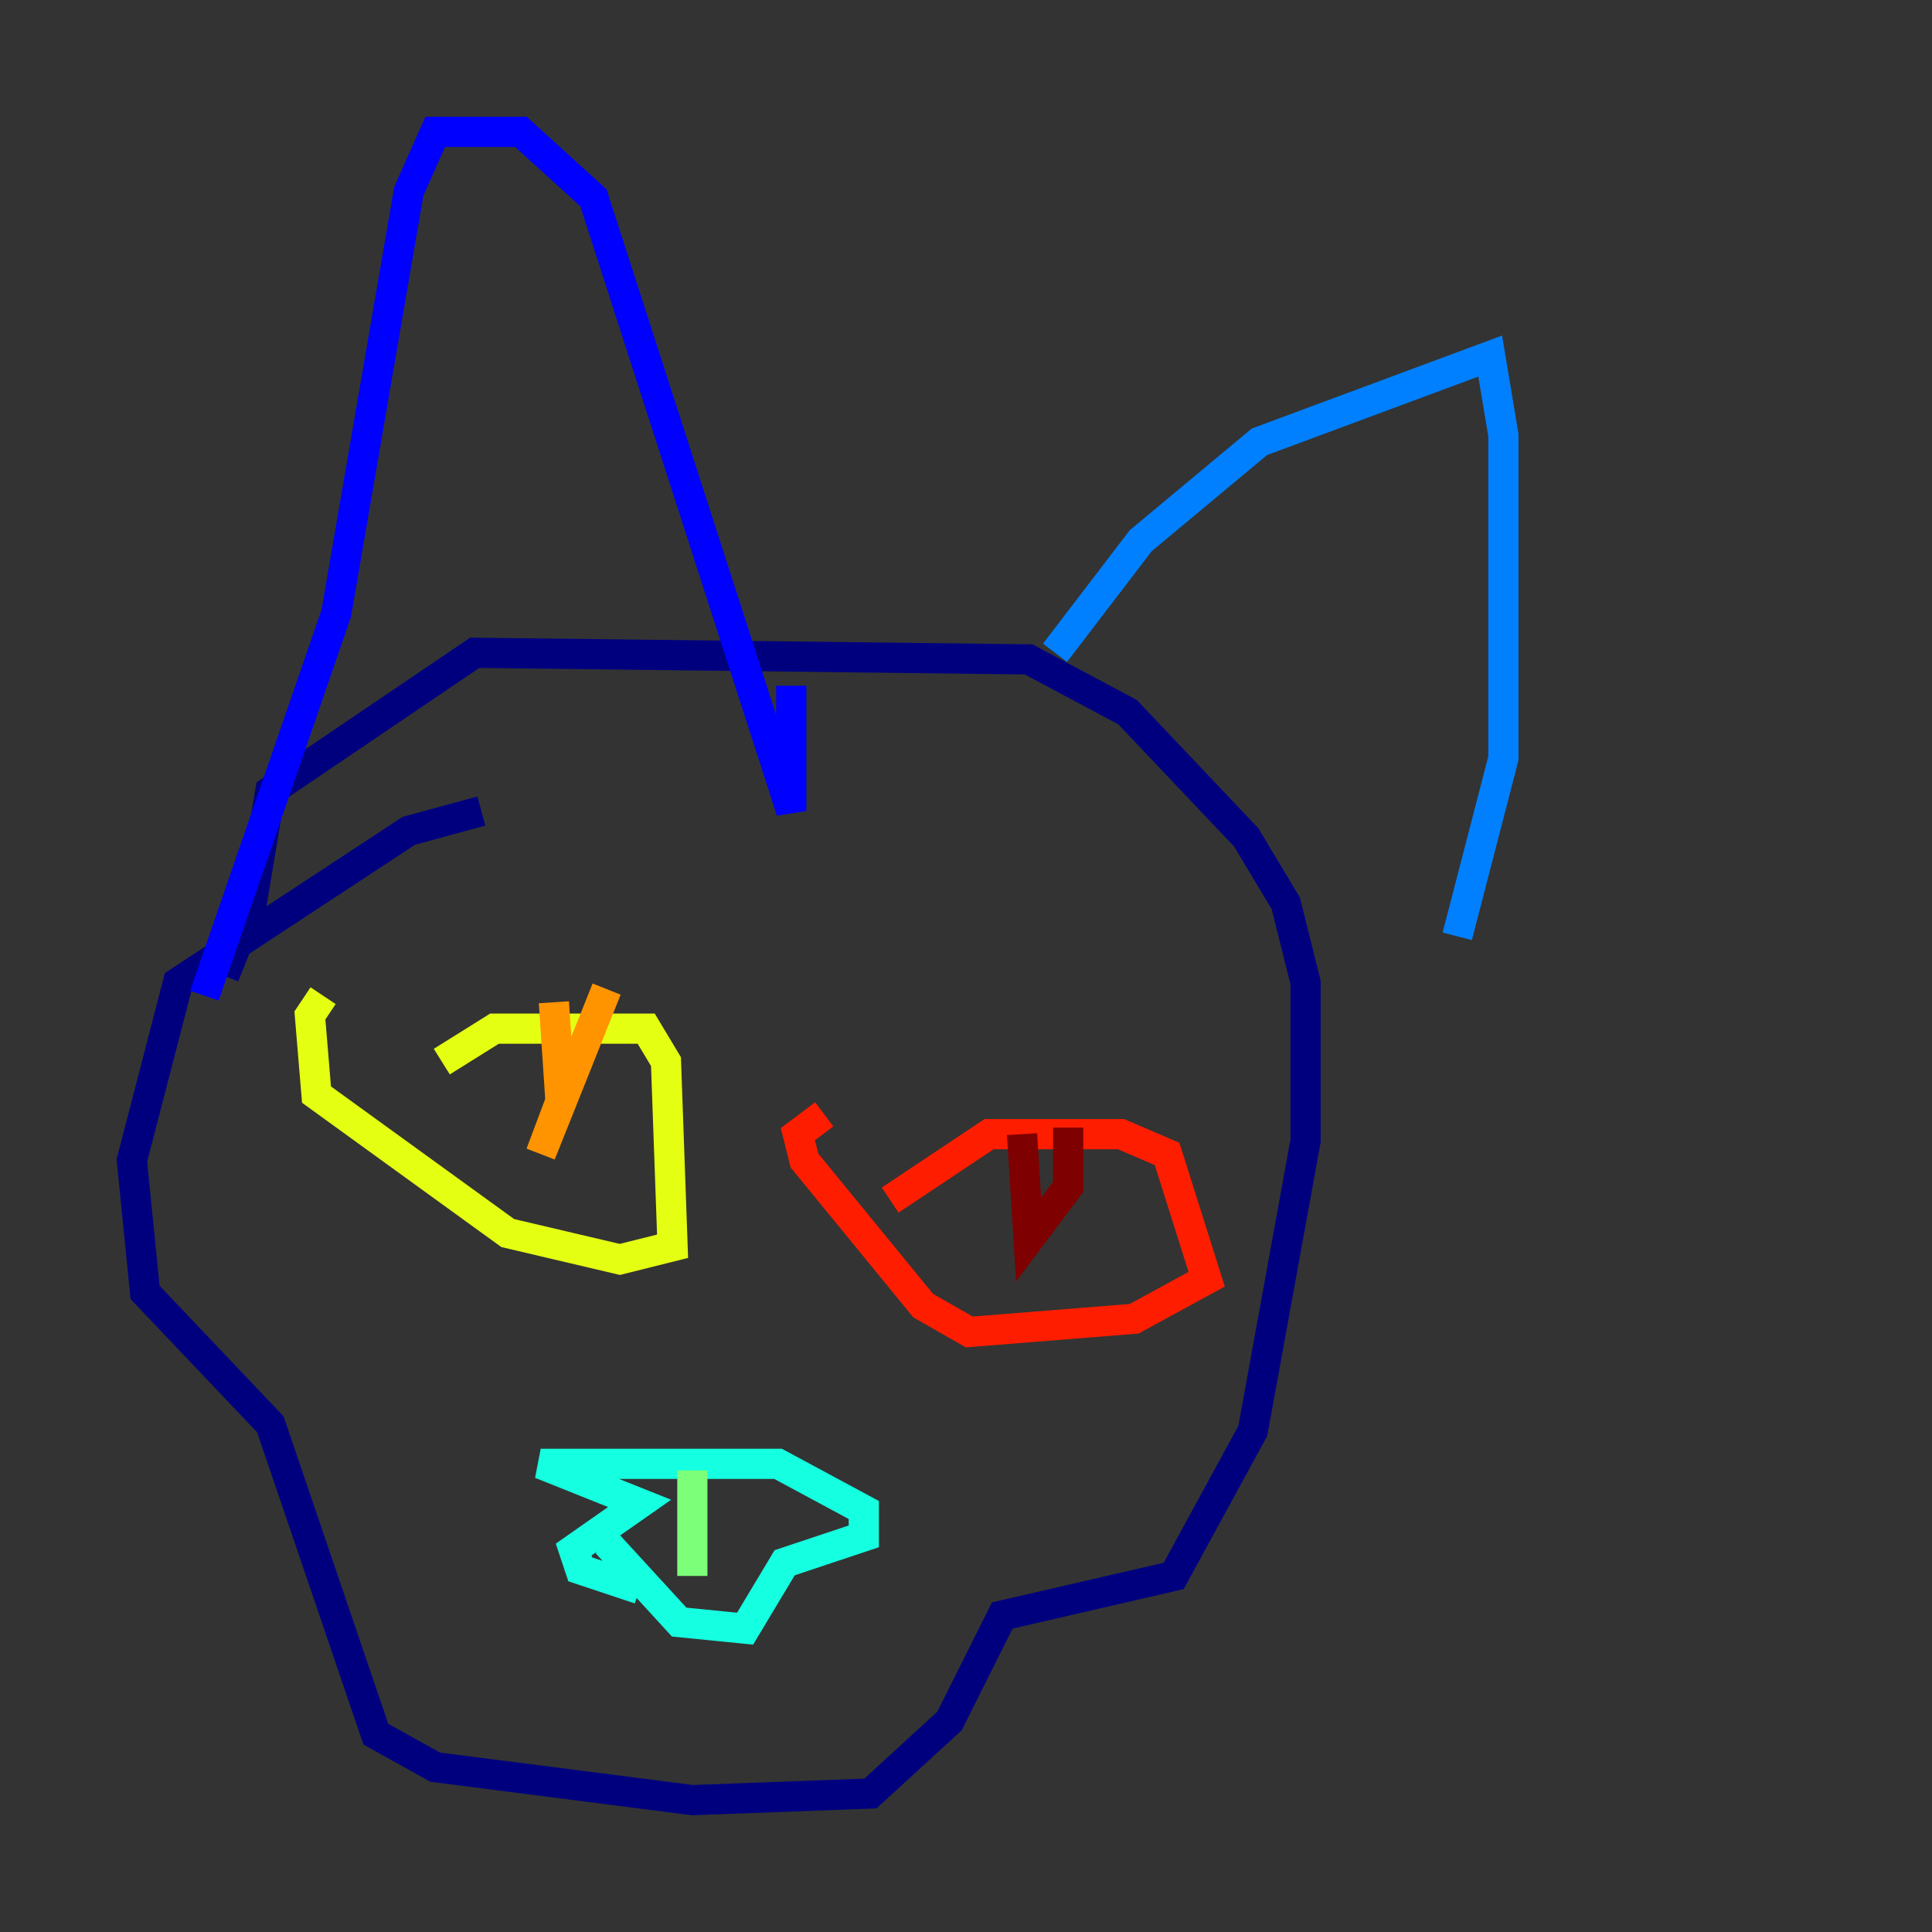 <?xml version="1.0" encoding="utf-8" ?>
<svg baseProfile="tiny" height="128" version="1.2" viewBox="0,0,128,128" width="128" xmlns="http://www.w3.org/2000/svg" xmlns:ev="http://www.w3.org/2001/xml-events" xmlns:xlink="http://www.w3.org/1999/xlink"><rect x="0" y="0" width="128" height="128" fill="#333333" stroke="none"/><defs /><polyline fill="none" points="31.891,53.734 27.085,55.044 11.795,65.092 8.737,76.887 9.611,85.625 17.911,94.362 24.901,114.894 28.833,117.079 45.87,119.263 57.666,118.826 62.908,114.02 66.403,107.031 77.761,104.41 83.003,94.799 86.498,75.577 86.498,65.092 85.188,59.85 82.567,55.481 74.703,47.181 68.15,43.686 31.454,43.249 17.911,52.423 16.601,60.287 14.853,64.655" stroke="#00007f" stroke-width="2" /><polyline fill="none" points="13.543,65.966 22.28,40.628 27.085,12.669 28.833,8.737 34.512,8.737 39.317,13.106 52.423,53.734 52.423,45.433" stroke="#0000ff" stroke-width="2" /><polyline fill="none" points="69.898,43.249 75.577,35.822 83.44,29.27 98.73,23.59 99.604,28.833 99.604,50.239 96.546,62.034" stroke="#0080ff" stroke-width="2" /><polyline fill="none" points="42.375,105.283 38.444,103.973 38.007,102.662 42.375,99.604 35.822,96.983 51.55,96.983 57.229,100.041 57.229,101.788 51.986,103.536 49.365,107.904 44.997,107.468 40.191,102.225" stroke="#15ffe1" stroke-width="2" /><polyline fill="none" points="45.87,104.41 45.87,97.42" stroke="#7cff79" stroke-width="2" /><polyline fill="none" points="29.27,70.335 32.764,68.15 42.812,68.15 44.123,70.335 44.56,82.567 41.065,83.44 33.638,81.693 20.969,72.519 20.532,67.276 21.406,65.966" stroke="#e4ff12" stroke-width="2" /><polyline fill="none" points="36.696,66.403 37.133,72.956 35.822,76.451 40.191,65.529" stroke="#ff9400" stroke-width="2" /><polyline fill="none" points="58.976,79.508 65.529,75.14 74.266,75.14 77.324,76.451 79.945,84.751 75.14,87.372 64.218,88.246 61.16,86.498 53.297,76.887 52.86,75.14 54.608,73.829" stroke="#ff1d00" stroke-width="2" /><polyline fill="none" points="67.713,75.14 68.15,82.13 70.771,78.635 70.771,74.703" stroke="#7f0000" stroke-width="2" /></svg>